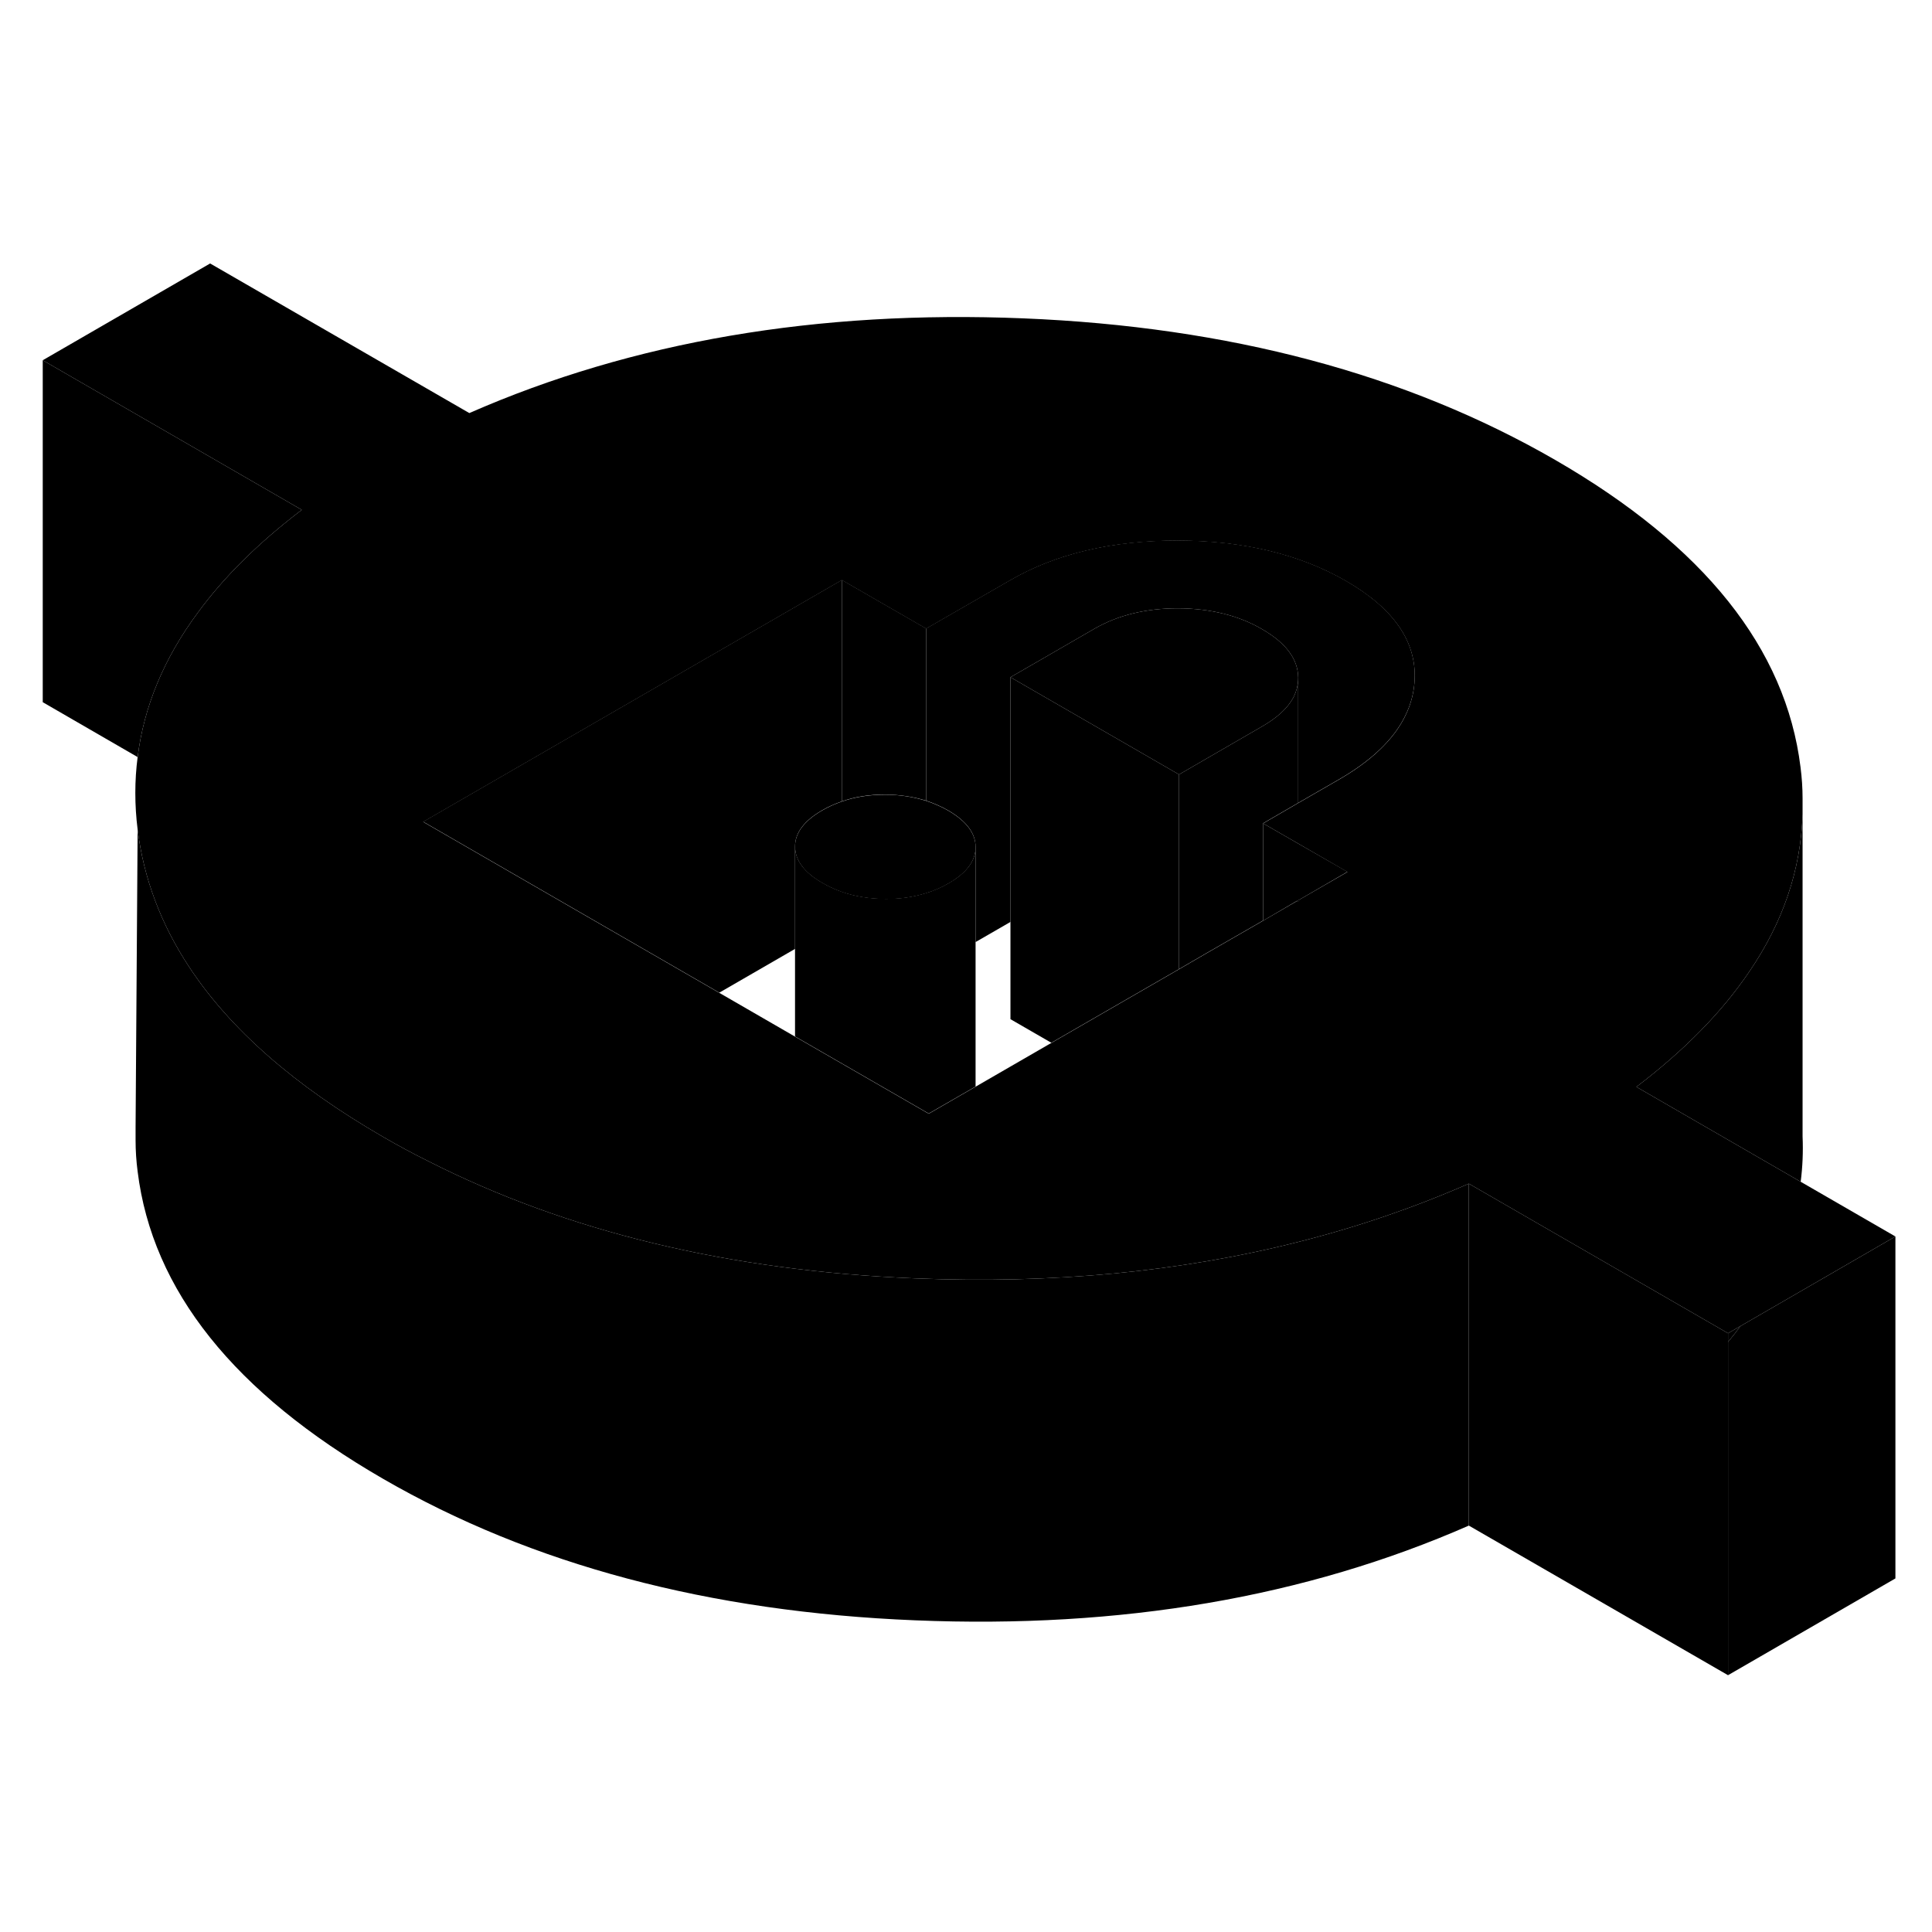 <svg width="48" height="48" viewBox="0 0 113 88" class="pr-icon-iso-duotone-secondary"
     xmlns="http://www.w3.org/2000/svg" stroke-width="1px" stroke-linecap="round" stroke-linejoin="round">
    <path d="M101.07 65.48V65.99C101.33 65.68 101.57 65.37 101.8 65.06L101.07 65.48ZM75.86 40.19C75.86 40.19 75.91 40.2 75.93 40.21V40.15L75.86 40.19Z" class="pr-icon-iso-duotone-primary-stroke" stroke-linejoin="round"/>
    <path d="M105.32 56.62L95.71 51.07C98.51 48.94 100.71 46.7 102.3 44.35C104.29 41.44 105.33 38.37 105.43 35.12V53.97C105.47 54.87 105.43 55.75 105.32 56.62Z" class="pr-icon-iso-duotone-primary-stroke" stroke-linejoin="round"/>
    <path d="M110.86 59.82V79.82L101.07 85.48V65.99C101.33 65.68 101.57 65.37 101.8 65.06L110.86 59.82Z" class="pr-icon-iso-duotone-primary-stroke" stroke-linejoin="round"/>
    <path d="M101.07 65.48V85.48L85.91 76.73V56.73L101.07 65.48Z" class="pr-icon-iso-duotone-primary-stroke" stroke-linejoin="round"/>
    <path d="M75.86 40.19C75.86 40.19 75.91 40.2 75.93 40.21V40.15L75.86 40.19Z" class="pr-icon-iso-duotone-primary-stroke" stroke-linejoin="round"/>
    <path d="M105.32 56.62L95.71 51.07C98.51 48.94 100.71 46.7 102.3 44.35C104.29 41.44 105.33 38.37 105.43 35.12V34.2C105.43 33.6 105.39 32.99 105.31 32.37C104.45 25.42 99.67 19.43 90.96 14.4C82.26 9.38 71.88 6.61 59.85 6.12C47.81 5.63 37.01 7.47 27.45 11.66L12.29 2.91L2.5 8.57L17.65 17.32C15.14 19.23 13.11 21.23 11.58 23.32C9.59 26 8.42 28.82 8.05 31.78C7.87 33.16 7.87 34.58 8.05 36.02C8.4 38.85 9.4 41.53 11.06 44.05C13.46 47.7 17.24 51.01 22.4 53.99C23.26 54.49 24.13 54.96 25.02 55.4C33.16 59.54 42.66 61.83 53.52 62.27C61.56 62.6 69.04 61.89 75.97 60.13C79.42 59.26 82.74 58.12 85.91 56.73L101.07 65.48L101.8 65.06L110.86 59.82L105.32 56.62ZM81.73 30.16C80.99 31.23 79.84 32.22 78.29 33.11L75.93 34.47L73.88 35.66L75.93 36.84L78.81 38.5L75.93 40.16V40.22C75.93 40.22 75.88 40.2 75.86 40.2L73.88 41.35L70.63 43.22L68.96 44.19L61.49 48.5L57.06 51.06L54.32 52.64L46.5 48.13L42.07 45.57L24.75 35.57L37.41 28.26L49.24 21.43L54.17 24.27L59.07 21.45C61.76 19.89 65.03 19.12 68.88 19.12C72.73 19.13 76.01 19.92 78.72 21.48C81.51 23.09 82.85 25.02 82.74 27.27C82.69 28.3 82.35 29.26 81.73 30.16Z" class="pr-icon-iso-duotone-primary-stroke" stroke-linejoin="round"/>
    <path d="M49.24 21.42V34.37C48.84 34.51 48.45 34.68 48.09 34.89C47.03 35.5 46.5 36.21 46.5 37.01V43L42.07 45.56L24.75 35.56L37.41 28.25L49.24 21.42Z" class="pr-icon-iso-duotone-primary-stroke" stroke-linejoin="round"/>
    <path d="M57.06 37.04V37.06C57.06 37.86 56.53 38.57 55.48 39.17C55.07 39.41 54.63 39.6 54.17 39.74C53.44 39.97 52.65 40.09 51.8 40.08C50.88 40.08 50.02 39.94 49.24 39.67C48.85 39.53 48.47 39.36 48.11 39.15C47.04 38.54 46.51 37.83 46.5 37.02C46.5 36.22 47.03 35.51 48.09 34.9C48.45 34.69 48.84 34.52 49.24 34.38C50.01 34.11 50.85 33.98 51.77 33.98C52.63 33.98 53.43 34.11 54.17 34.34C54.62 34.49 55.05 34.68 55.46 34.91C56.52 35.53 57.06 36.24 57.06 37.04Z" class="pr-icon-iso-duotone-primary-stroke" stroke-linejoin="round"/>
    <path d="M57.06 37.05V51.05L54.32 52.63L46.5 48.12V37.01C46.51 37.82 47.04 38.53 48.11 39.14C48.47 39.35 48.85 39.52 49.24 39.66C50.02 39.93 50.88 40.07 51.8 40.07C52.65 40.08 53.44 39.96 54.17 39.73C54.63 39.59 55.07 39.4 55.48 39.16C56.53 38.56 57.06 37.85 57.06 37.05Z" class="pr-icon-iso-duotone-primary-stroke" stroke-linejoin="round"/>
    <path d="M78.81 38.49L75.93 40.16L75.86 40.19L73.88 41.35V35.66L75.93 36.84L78.81 38.49Z" class="pr-icon-iso-duotone-primary-stroke" stroke-linejoin="round"/>
    <path d="M68.96 32.8V44.18L61.49 48.49L59.1 47.11V27.11L68.96 32.8Z" class="pr-icon-iso-duotone-primary-stroke" stroke-linejoin="round"/>
    <path d="M75.93 27.14C75.93 27.55 75.83 27.94 75.64 28.31C75.31 28.92 74.71 29.47 73.85 29.97L68.96 32.8L59.1 27.11L60.73 26.17L64 24.28C65.38 23.48 67.02 23.08 68.9 23.08C70.79 23.09 72.43 23.49 73.82 24.3C75.22 25.11 75.92 26.05 75.93 27.14Z" class="pr-icon-iso-duotone-primary-stroke" stroke-linejoin="round"/>
    <path d="M82.74 27.26C82.69 28.29 82.35 29.25 81.73 30.15C80.99 31.22 79.84 32.21 78.29 33.1L75.93 34.46V27.14C75.92 26.05 75.22 25.11 73.82 24.3C72.43 23.49 70.79 23.09 68.9 23.08C67.02 23.08 65.38 23.48 64 24.28L60.73 26.17L59.1 27.11V41.42C59.1 41.42 59.08 41.43 59.07 41.44L57.06 42.6V37.03C57.06 36.23 56.52 35.52 55.46 34.9C55.05 34.67 54.62 34.48 54.17 34.33V24.26L59.07 21.44C61.76 19.88 65.03 19.11 68.88 19.11C72.73 19.12 76.01 19.91 78.72 21.47C81.51 23.08 82.85 25.01 82.74 27.26Z" class="pr-icon-iso-duotone-primary-stroke" stroke-linejoin="round"/>
    <path d="M54.17 24.26V34.33C53.43 34.1 52.63 33.98 51.77 33.97C50.85 33.97 50.01 34.1 49.24 34.37V21.42L54.17 24.26Z" class="pr-icon-iso-duotone-primary-stroke" stroke-linejoin="round"/>
    <path d="M75.93 27.14V34.46L73.88 35.65V41.34L70.63 43.21L68.96 44.18V32.8L73.85 29.97C74.71 29.47 75.31 28.92 75.64 28.31C75.83 27.94 75.93 27.55 75.93 27.14Z" class="pr-icon-iso-duotone-primary-stroke" stroke-linejoin="round"/>
    <path d="M17.65 17.32C15.14 19.23 13.11 21.23 11.58 23.32C9.59 26 8.42 28.82 8.05 31.78L2.5 28.57V8.57L17.65 17.32Z" class="pr-icon-iso-duotone-primary-stroke" stroke-linejoin="round"/>
    <path d="M85.91 56.73V76.73C76.36 80.92 65.56 82.77 53.52 82.27C41.48 81.78 31.1 79.02 22.4 73.99C13.69 68.96 8.91 62.97 8.05 56.02C7.97 55.41 7.93 54.8 7.93 54.2V53.43L8.05 36.02C8.4 38.85 9.4 41.53 11.06 44.05C13.46 47.7 17.24 51.01 22.4 53.99C23.26 54.49 24.13 54.96 25.02 55.4C33.16 59.54 42.66 61.83 53.52 62.27C61.56 62.6 69.04 61.89 75.97 60.13C79.42 59.26 82.74 58.12 85.91 56.73Z" class="pr-icon-iso-duotone-primary-stroke" stroke-linejoin="round"/>
</svg>